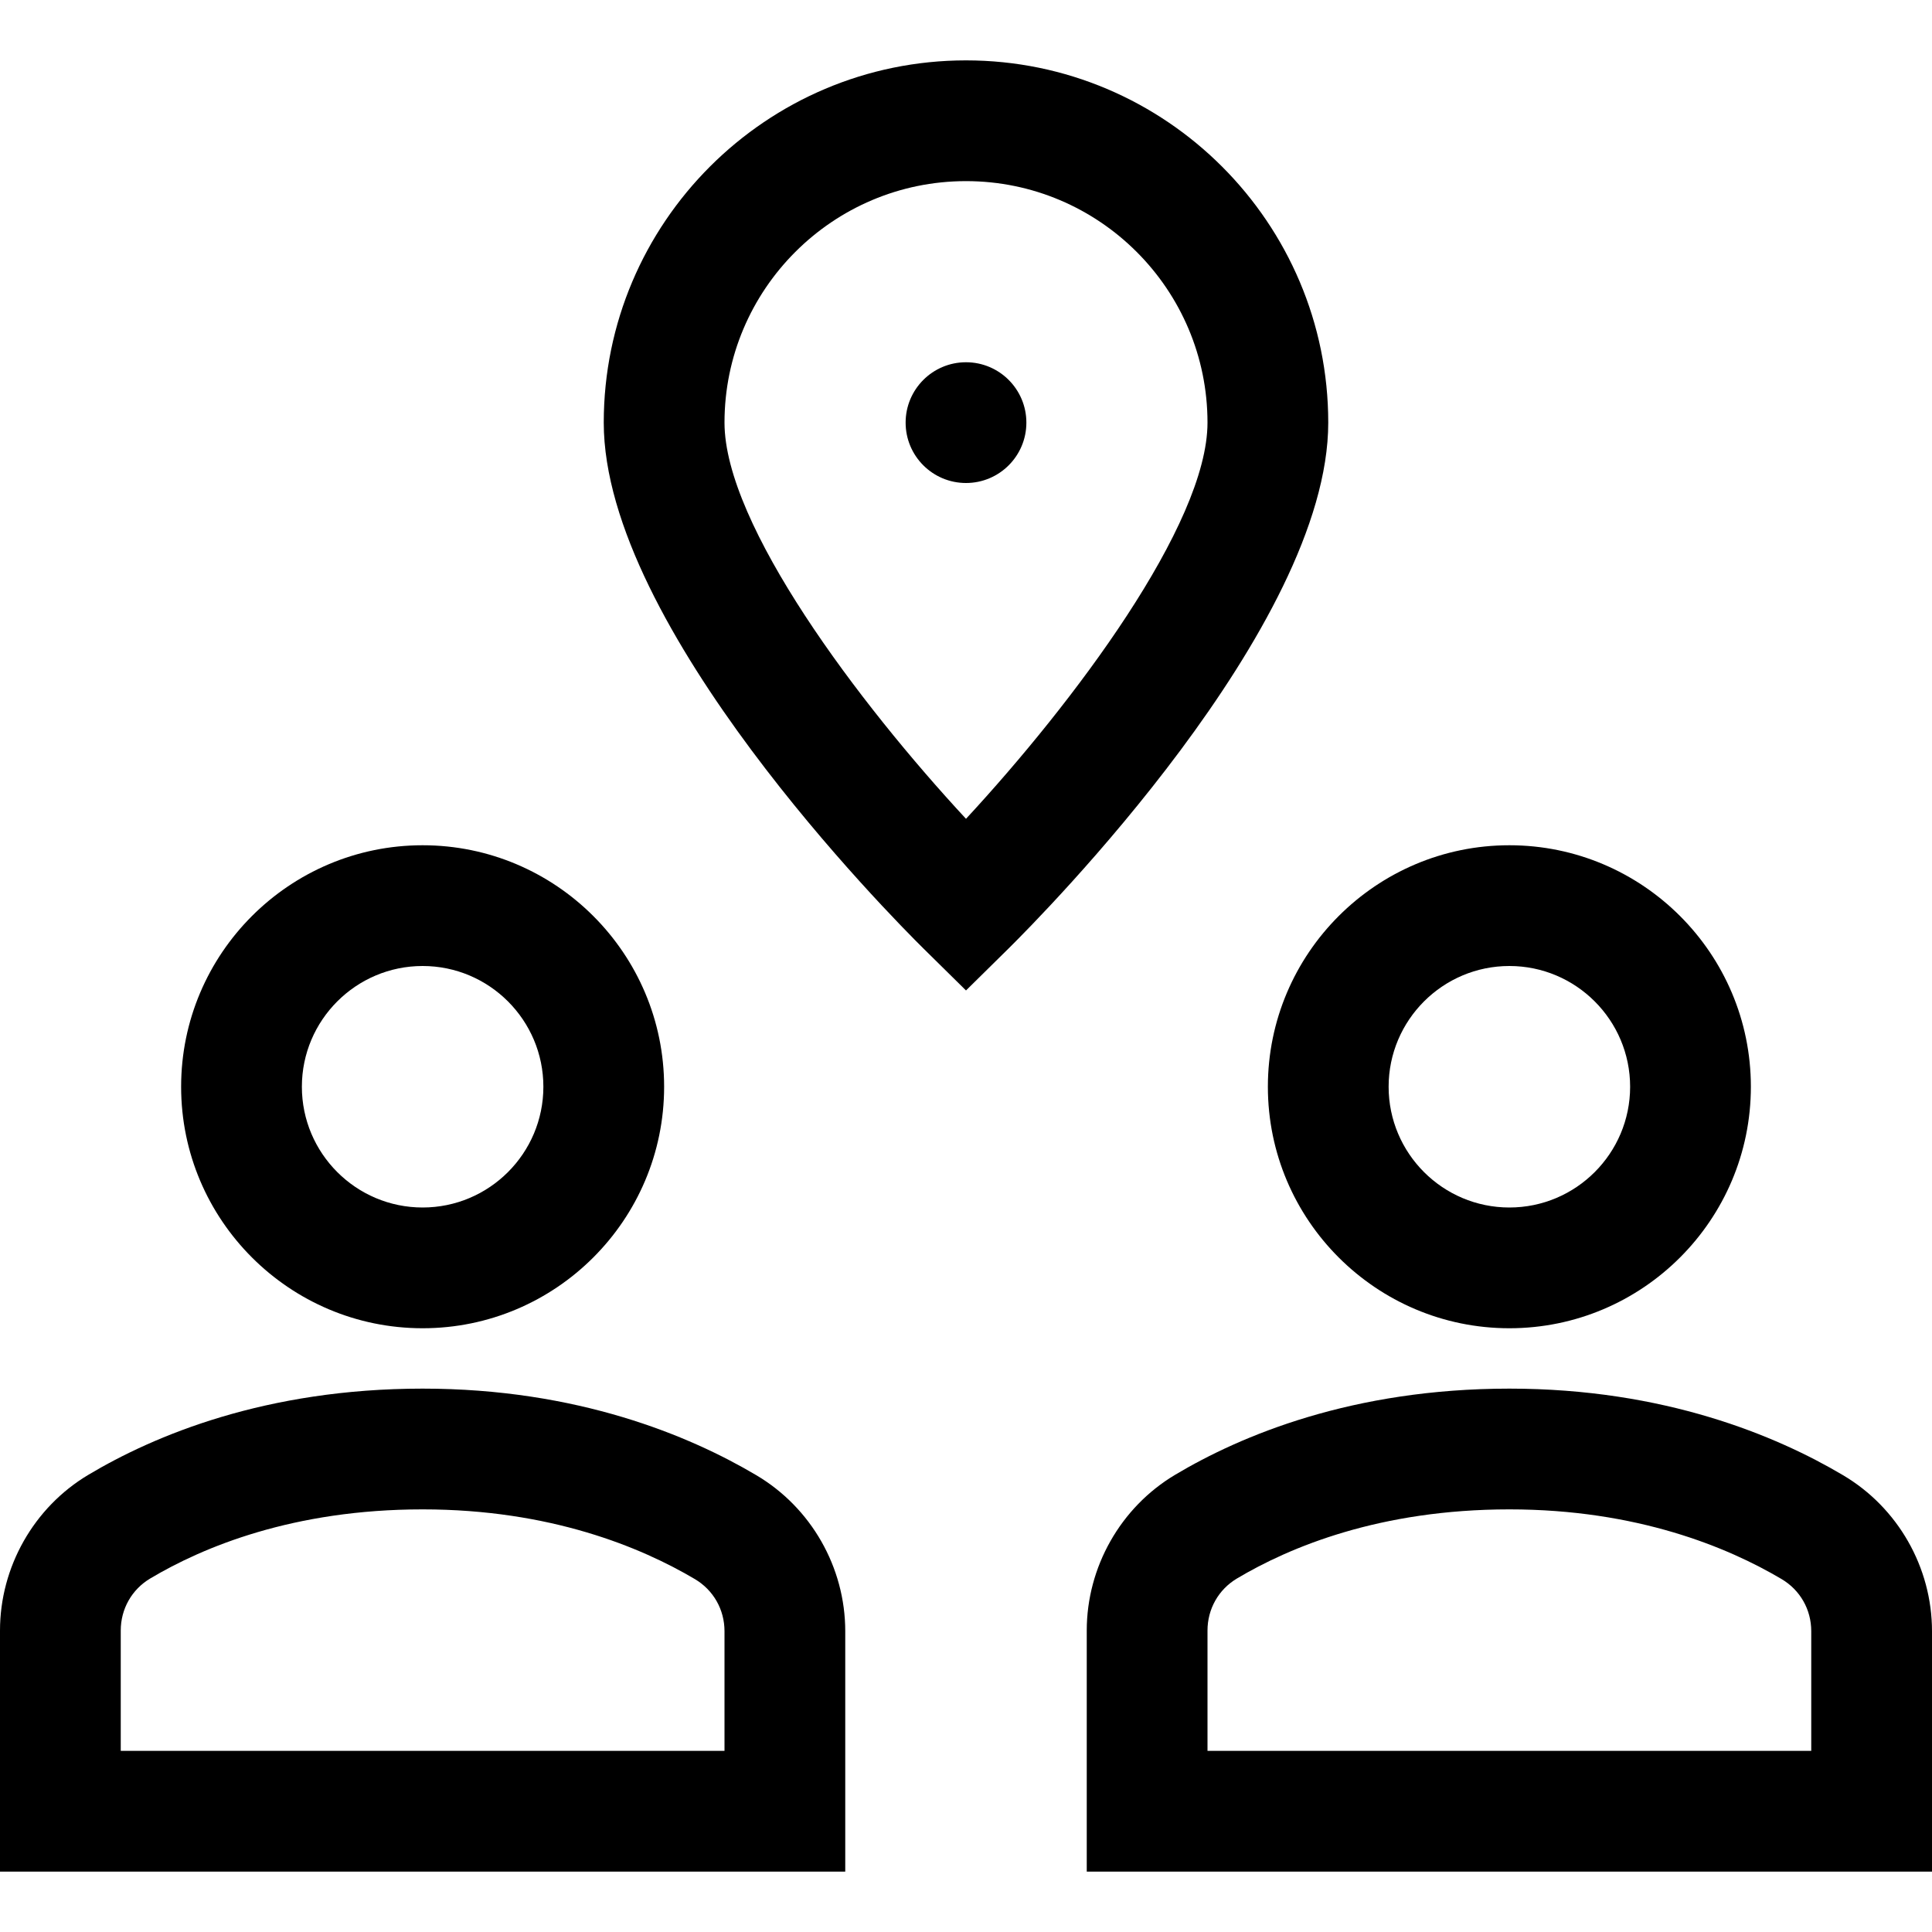 <?xml version="1.0" encoding="utf-8"?>
<!-- Generator: Adobe Illustrator 20.0.0, SVG Export Plug-In . SVG Version: 6.00 Build 0)  -->
<!DOCTYPE svg PUBLIC "-//W3C//DTD SVG 1.1//EN" "http://www.w3.org/Graphics/SVG/1.1/DTD/svg11.dtd">
<svg version="1.1" id="Layer_1" xmlns="http://www.w3.org/2000/svg" xmlns:xlink="http://www.w3.org/1999/xlink" x="0px" y="0px"
	 width="32px" height="32px" viewBox="0 0 32 32" enable-background="new 0 0 32 32" xml:space="preserve">
<path d="M25,22c2.206,0,4-1.794,4-4s-1.794-4-4-4s-4,1.794-4,4S22.794,22,25,22z M25,16c1.103,0,2,0.897,2,2s-0.897,2-2,2
	s-2-0.897-2-2S23.897,16,25,16z"/>
<path d="M3,18c0,2.206,1.794,4,4,4s4-1.794,4-4s-1.794-4-4-4S3,15.794,3,18z M7,16c1.103,0,2,0.897,2,2s-0.897,2-2,2s-2-0.897-2-2
	S5.897,16,7,16z"/>
<path d="M14,27.018c0-1.058-0.565-2.048-1.475-2.585C11.421,23.779,9.565,23,7,23c-2.599,0-4.446,0.776-5.539,1.429
	C0.56,24.967,0,25.955,0,27.007V31h14V27.018z M12,29H2v-1.993c0-0.357,0.182-0.679,0.486-0.861C3.363,25.623,4.857,25,7,25
	c2.113,0,3.618,0.627,4.508,1.154C11.816,26.336,12,26.659,12,27.018V29z"/>
<path d="M30.525,24.433C29.421,23.779,27.565,23,25,23c-2.599,0-4.446,0.776-5.539,1.429C18.56,24.967,18,25.955,18,27.007V31h14
	v-3.982C32,25.96,31.435,24.97,30.525,24.433z M30,29H20v-1.993c0-0.357,0.182-0.679,0.486-0.861C21.363,25.623,22.857,25,25,25
	c2.113,0,3.618,0.627,4.508,1.154C29.816,26.336,30,26.659,30,27.018V29z"/>
<circle cx="16" cy="7" r="1"/>
<path d="M16,1c-3.309,0-6,2.691-6,6c0,3.383,4.755,8.176,5.297,8.712L16,16.405l0.703-0.693C17.245,15.176,22,10.383,22,7
	C22,3.691,19.309,1,16,1z M16,13.562C14.226,11.65,12,8.692,12,7c0-2.206,1.794-4,4-4s4,1.794,4,4C20,8.689,17.773,11.648,16,13.562
	z"/>
</svg>

